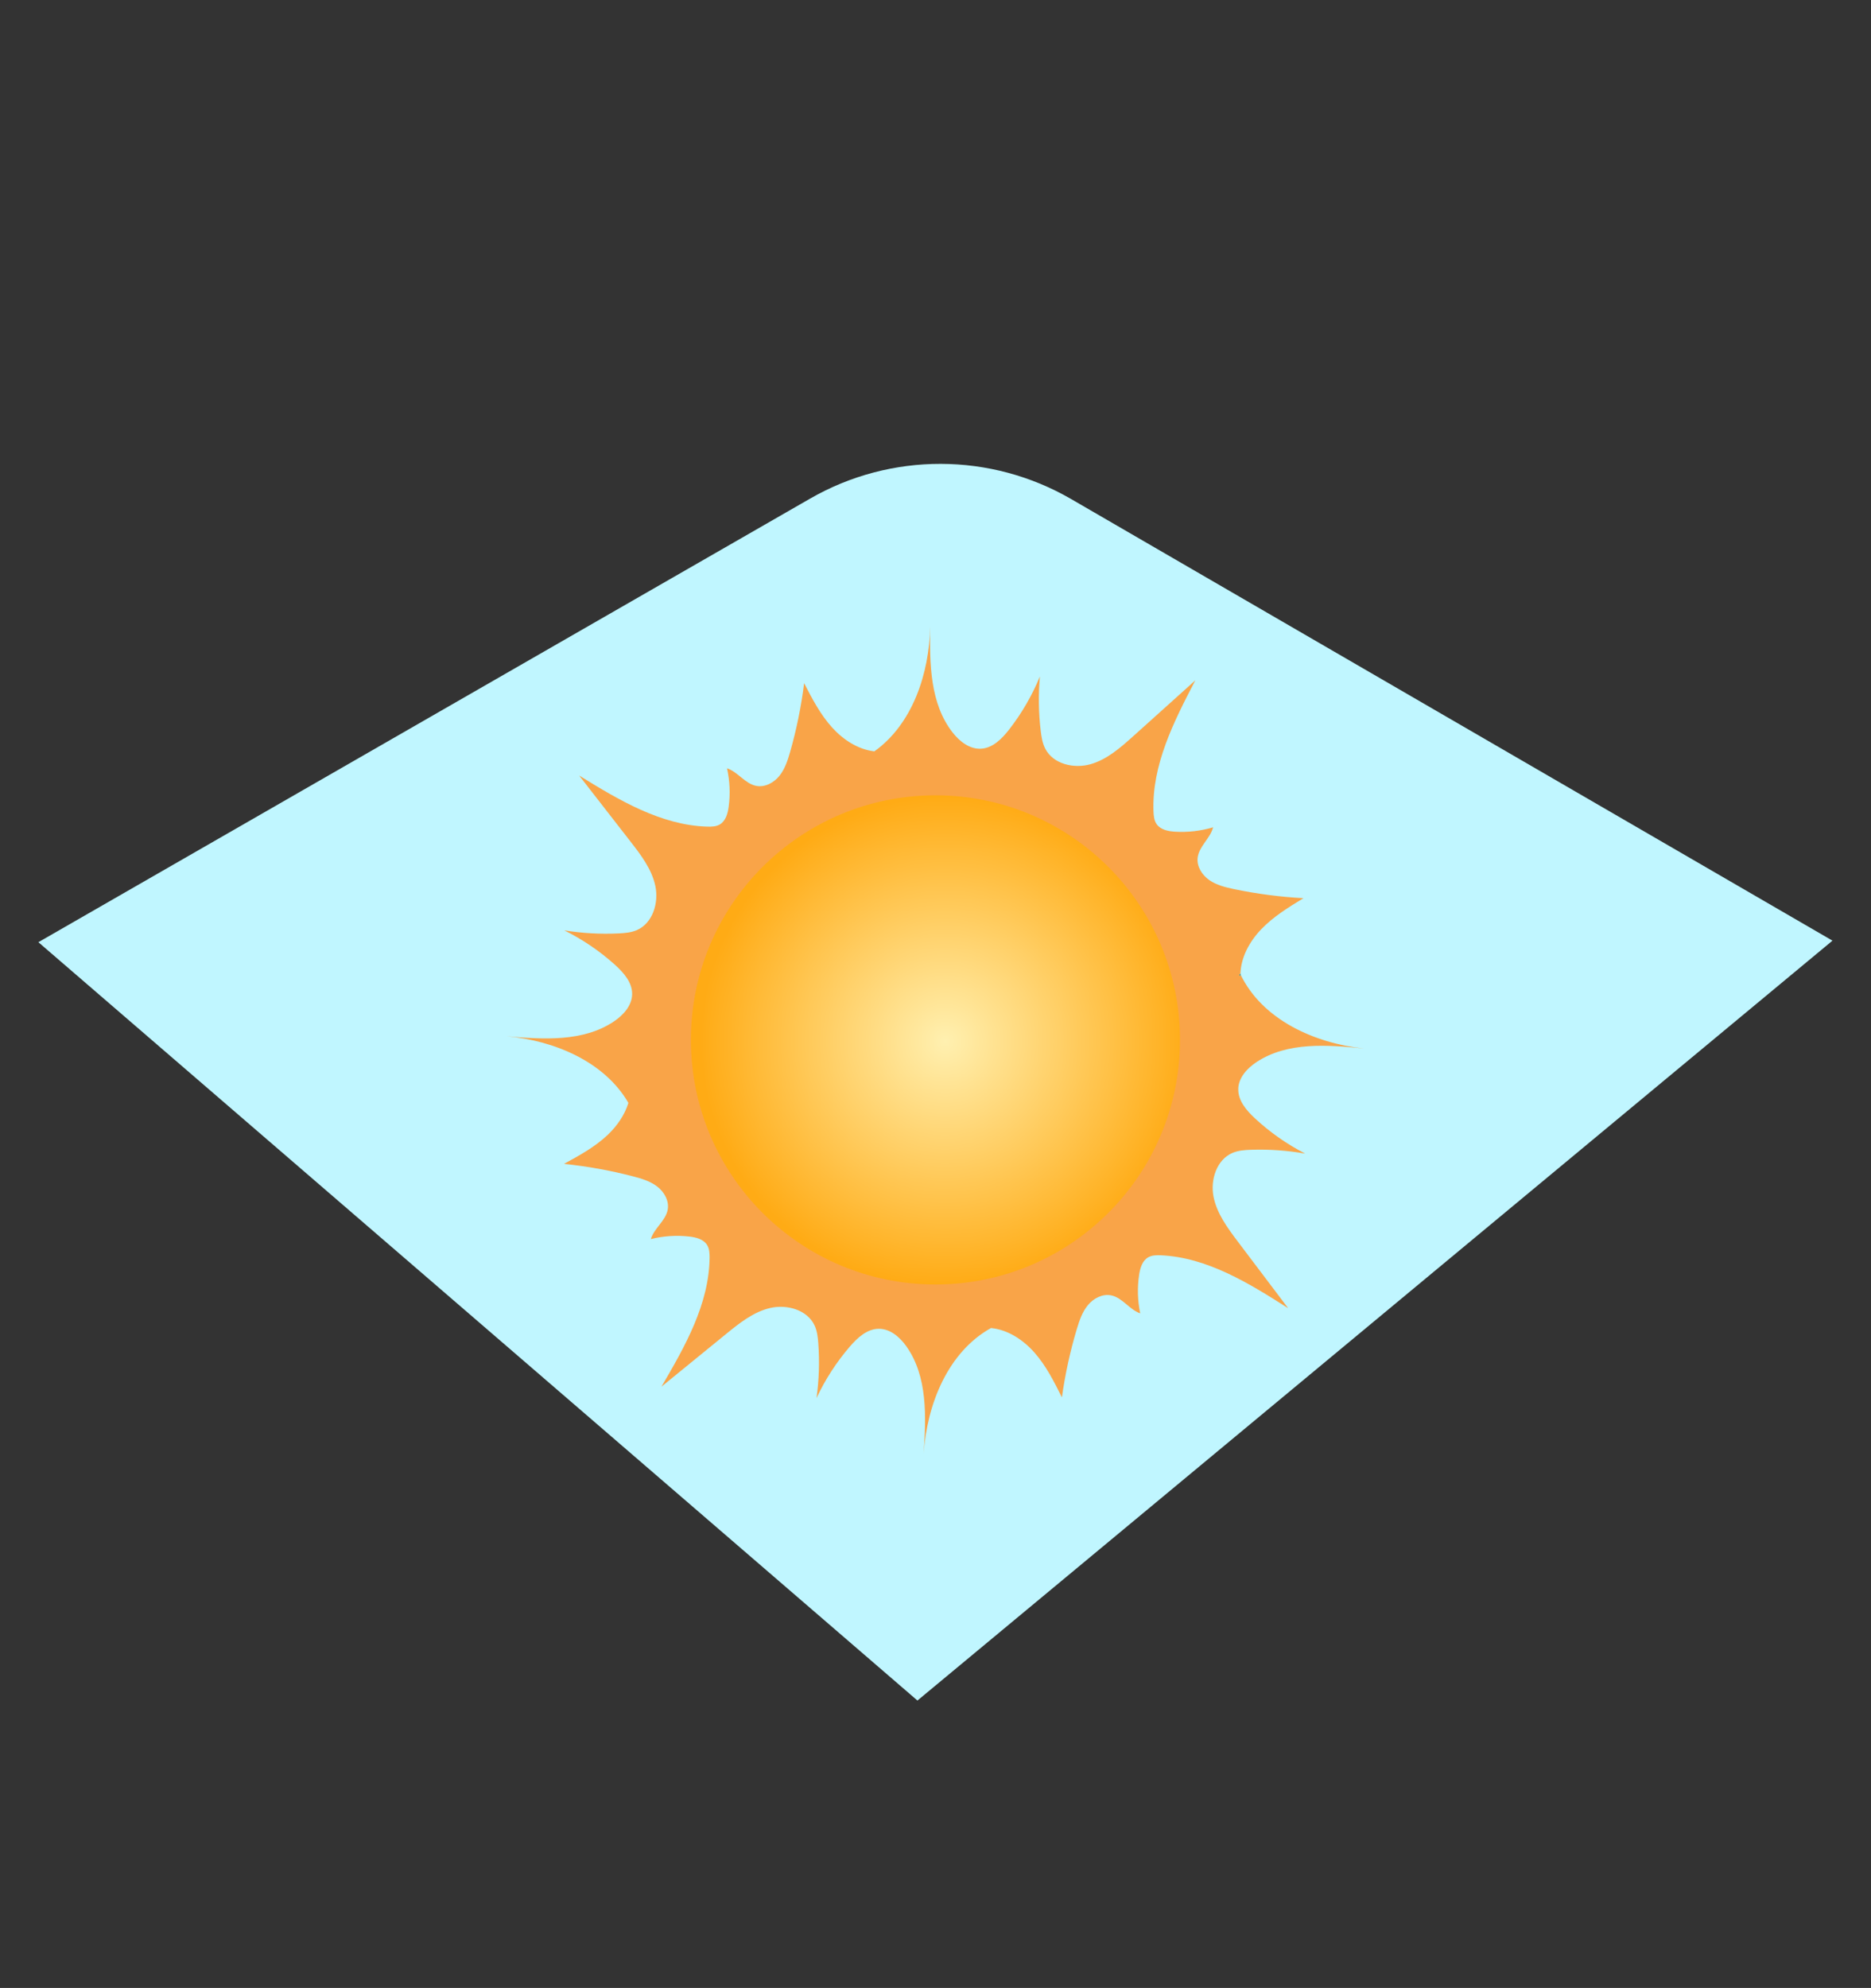 <?xml version="1.0" encoding="UTF-8"?><svg id="Layer_1" xmlns="http://www.w3.org/2000/svg" width="1828" height="1942" xmlns:xlink="http://www.w3.org/1999/xlink" viewBox="0 0 1828 1942"><rect x="0" y="0" width="1828" height="1942" fill="#333333" stroke="none"/><defs><style>.cls-1{fill:#269696;}.cls-1,.cls-2,.cls-3,.cls-4,.cls-5{stroke-width:0px;}.cls-6{clip-path:url(#clippath-2);}.cls-2{fill:none;}.cls-7{clip-path:url(#clippath-1);}.cls-8{clip-path:url(#clippath);}.cls-3{fill:url(#radial-gradient);}.cls-4{fill:#c0f6ff;}.cls-5{fill:#f9a448;}</style><clipPath id="clippath"><rect class="cls-2" x="495" y="612" width="838" height="807.71"/></clipPath><clipPath id="clippath-1"><rect class="cls-2" x="495" y="612" width="838" height="807.71"/></clipPath><clipPath id="clippath-2"><path class="cls-2" d="m675.01,1015.87c0,131.96,106.97,238.93,238.93,238.93s238.93-106.97,238.93-238.93-106.97-238.93-238.93-238.93-238.93,106.97-238.93,238.93"/></clipPath><radialGradient id="radial-gradient" cx="-4546.58" cy="475.64" fx="-4546.58" fy="475.64" r="2.09" gradientTransform="translate(520644.75 55387.41) scale(114.31 -114.31)" gradientUnits="userSpaceOnUse"><stop offset="0" stop-color="#fff0b0"/><stop offset="1" stop-color="#ffab15"/></radialGradient></defs><path class="cls-4" d="m896.36,1661.25L37.5,920.43l754.02-433.36c79.02-45.41,176.26-45.22,255.1.5l743.74,431.35-894.01,742.32Z"/><g id="Artwork_1"><g class="cls-8"><g class="cls-7"><path class="cls-1" d="m1211.96,951.74c-.02.6-.02,1.19-.02,1.76l-1.34-.79,1.08-1.54c.09.2.18.37.29.57"/><path class="cls-1" d="m1211.96,951.74c-.02.6-.02,1.19-.02,1.76l-1.34-.79,1.08-1.54c.09.2.18.37.29.57"/><path class="cls-5" d="m1209.82,1063.68c-.35,11.4,7.94,21.1,16.31,28.86,14.68,13.64,31.26,25.24,49.07,34.41-17.5-3.09-35.34-4.34-53.13-3.73-6.04.2-12.21.66-17.79,3-15.5,6.52-21.89,26.19-18.67,42.7,3.22,16.51,13.64,30.55,23.76,43.98,16.4,21.69,32.78,43.36,49.16,65.05-38.31-24.4-78.94-49.55-124.31-51.67-4.26-.18-8.73-.11-12.41,1.99-5.78,3.3-7.89,10.51-8.88,17.11-1.87,12.48-1.5,25.28,1.08,37.63-10.6-3.66-17.33-15.3-28.3-17.57-8.47-1.76-17.26,2.84-22.79,9.5-5.51,6.66-8.35,15.1-10.85,23.39-6.55,21.85-11.42,44.18-14.57,66.75-7.65-15.32-15.41-30.82-26.74-43.67-11.02-12.52-25.99-22.44-42.55-24.07-41.95,23.39-62.49,74.2-65.76,122.39,2.4-36,3.95-75.24-17-104.64-6.39-8.99-15.85-17.08-26.87-17.02-11.42.09-20.81,8.73-28.26,17.37-13.07,15.19-24.07,32.16-32.56,50.3,2.45-17.61,3.04-35.47,1.76-53.22-.44-6.04-1.12-12.19-3.66-17.68-7.08-15.25-26.98-20.9-43.36-17.08-16.38,3.81-30.02,14.75-43.07,25.37-21.05,17.17-42.12,34.34-63.2,51.52,22.97-39.17,46.62-80.7,47.06-126.13.02-4.23-.2-8.71-2.45-12.32-3.51-5.64-10.8-7.5-17.41-8.24-12.54-1.41-25.33-.57-37.56,2.47,3.26-10.71,14.64-17.88,16.53-28.92,1.45-8.53-3.48-17.17-10.34-22.44-6.88-5.27-15.41-7.78-23.79-9.96-22.07-5.75-44.57-9.79-67.25-12.12,15.03-8.2,30.24-16.53,42.68-28.3,9.08-8.62,16.62-19.4,20.26-31.28-23.28-40.23-72.17-60.86-118.97-65.12,35.95,3.22,75.15,5.66,105-14.59,9.15-6.19,17.46-15.45,17.63-26.5.18-11.4-8.25-20.99-16.71-28.64-14.9-13.43-31.61-24.8-49.58-33.7,17.57,2.84,35.4,3.86,53.17,2.97,6.04-.29,12.21-.82,17.77-3.24,15.41-6.74,21.49-26.5,18.05-42.96-3.44-16.47-14.06-30.36-24.38-43.63-16.69-21.47-33.37-42.92-50.06-64.37,38.64,23.85,79.62,48.45,125.03,49.91,4.23.13,8.71,0,12.37-2.14,5.73-3.4,7.76-10.65,8.64-17.24,1.7-12.5,1.15-25.31-1.61-37.61,10.65,3.51,17.55,15.03,28.55,17.17,8.49,1.65,17.24-3.09,22.66-9.83,5.42-6.74,8.13-15.21,10.51-23.54,6.24-21.91,10.8-44.33,13.62-66.95,7.87,15.21,15.85,30.6,27.36,43.3,10.82,11.97,25.31,21.45,41.27,23.3,37.08-26.45,53.66-75.76,54.54-121.97-.64,36.09-.28,75.35,22.04,103.69,6.81,8.69,16.66,16.31,27.67,15.69,11.4-.64,20.37-9.7,27.38-18.69,12.32-15.81,22.48-33.31,30.09-51.85-1.59,17.72-1.3,35.6.82,53.23.73,6.02,1.7,12.12,4.52,17.48,7.8,14.9,27.95,19.57,44.13,14.97,16.18-4.61,29.27-16.18,41.79-27.42,20.19-18.19,40.41-36.35,60.62-54.52-21.05,40.25-42.65,82.89-40.89,128.25.18,4.26.62,8.71,3.04,12.19,3.77,5.49,11.16,6.99,17.79,7.41,12.59.79,25.33-.66,37.41-4.28-2.76,10.87-13.78,18.56-15.1,29.69-1.03,8.58,4.3,16.95,11.4,21.89,7.12,4.94,15.76,7.05,24.22,8.82,22.33,4.65,44.99,7.63,67.76,8.84-14.62,8.93-29.41,17.99-41.25,30.35-11.44,11.93-19.99,27.51-20.32,43.98-.11-.2-.2-.38-.29-.57l-1.08,1.54,1.34.79c0-.57,0-1.17.02-1.76,21.18,44.31,72.15,67.43,121.04,72.57-35.89-3.72-75.04-6.7-105.19,13.12-9.21,6.06-17.66,15.23-17.99,26.25"/></g><g class="cls-6"><rect class="cls-3" x="675.01" y="776.94" width="477.86" height="477.86"/></g></g></g></svg>
